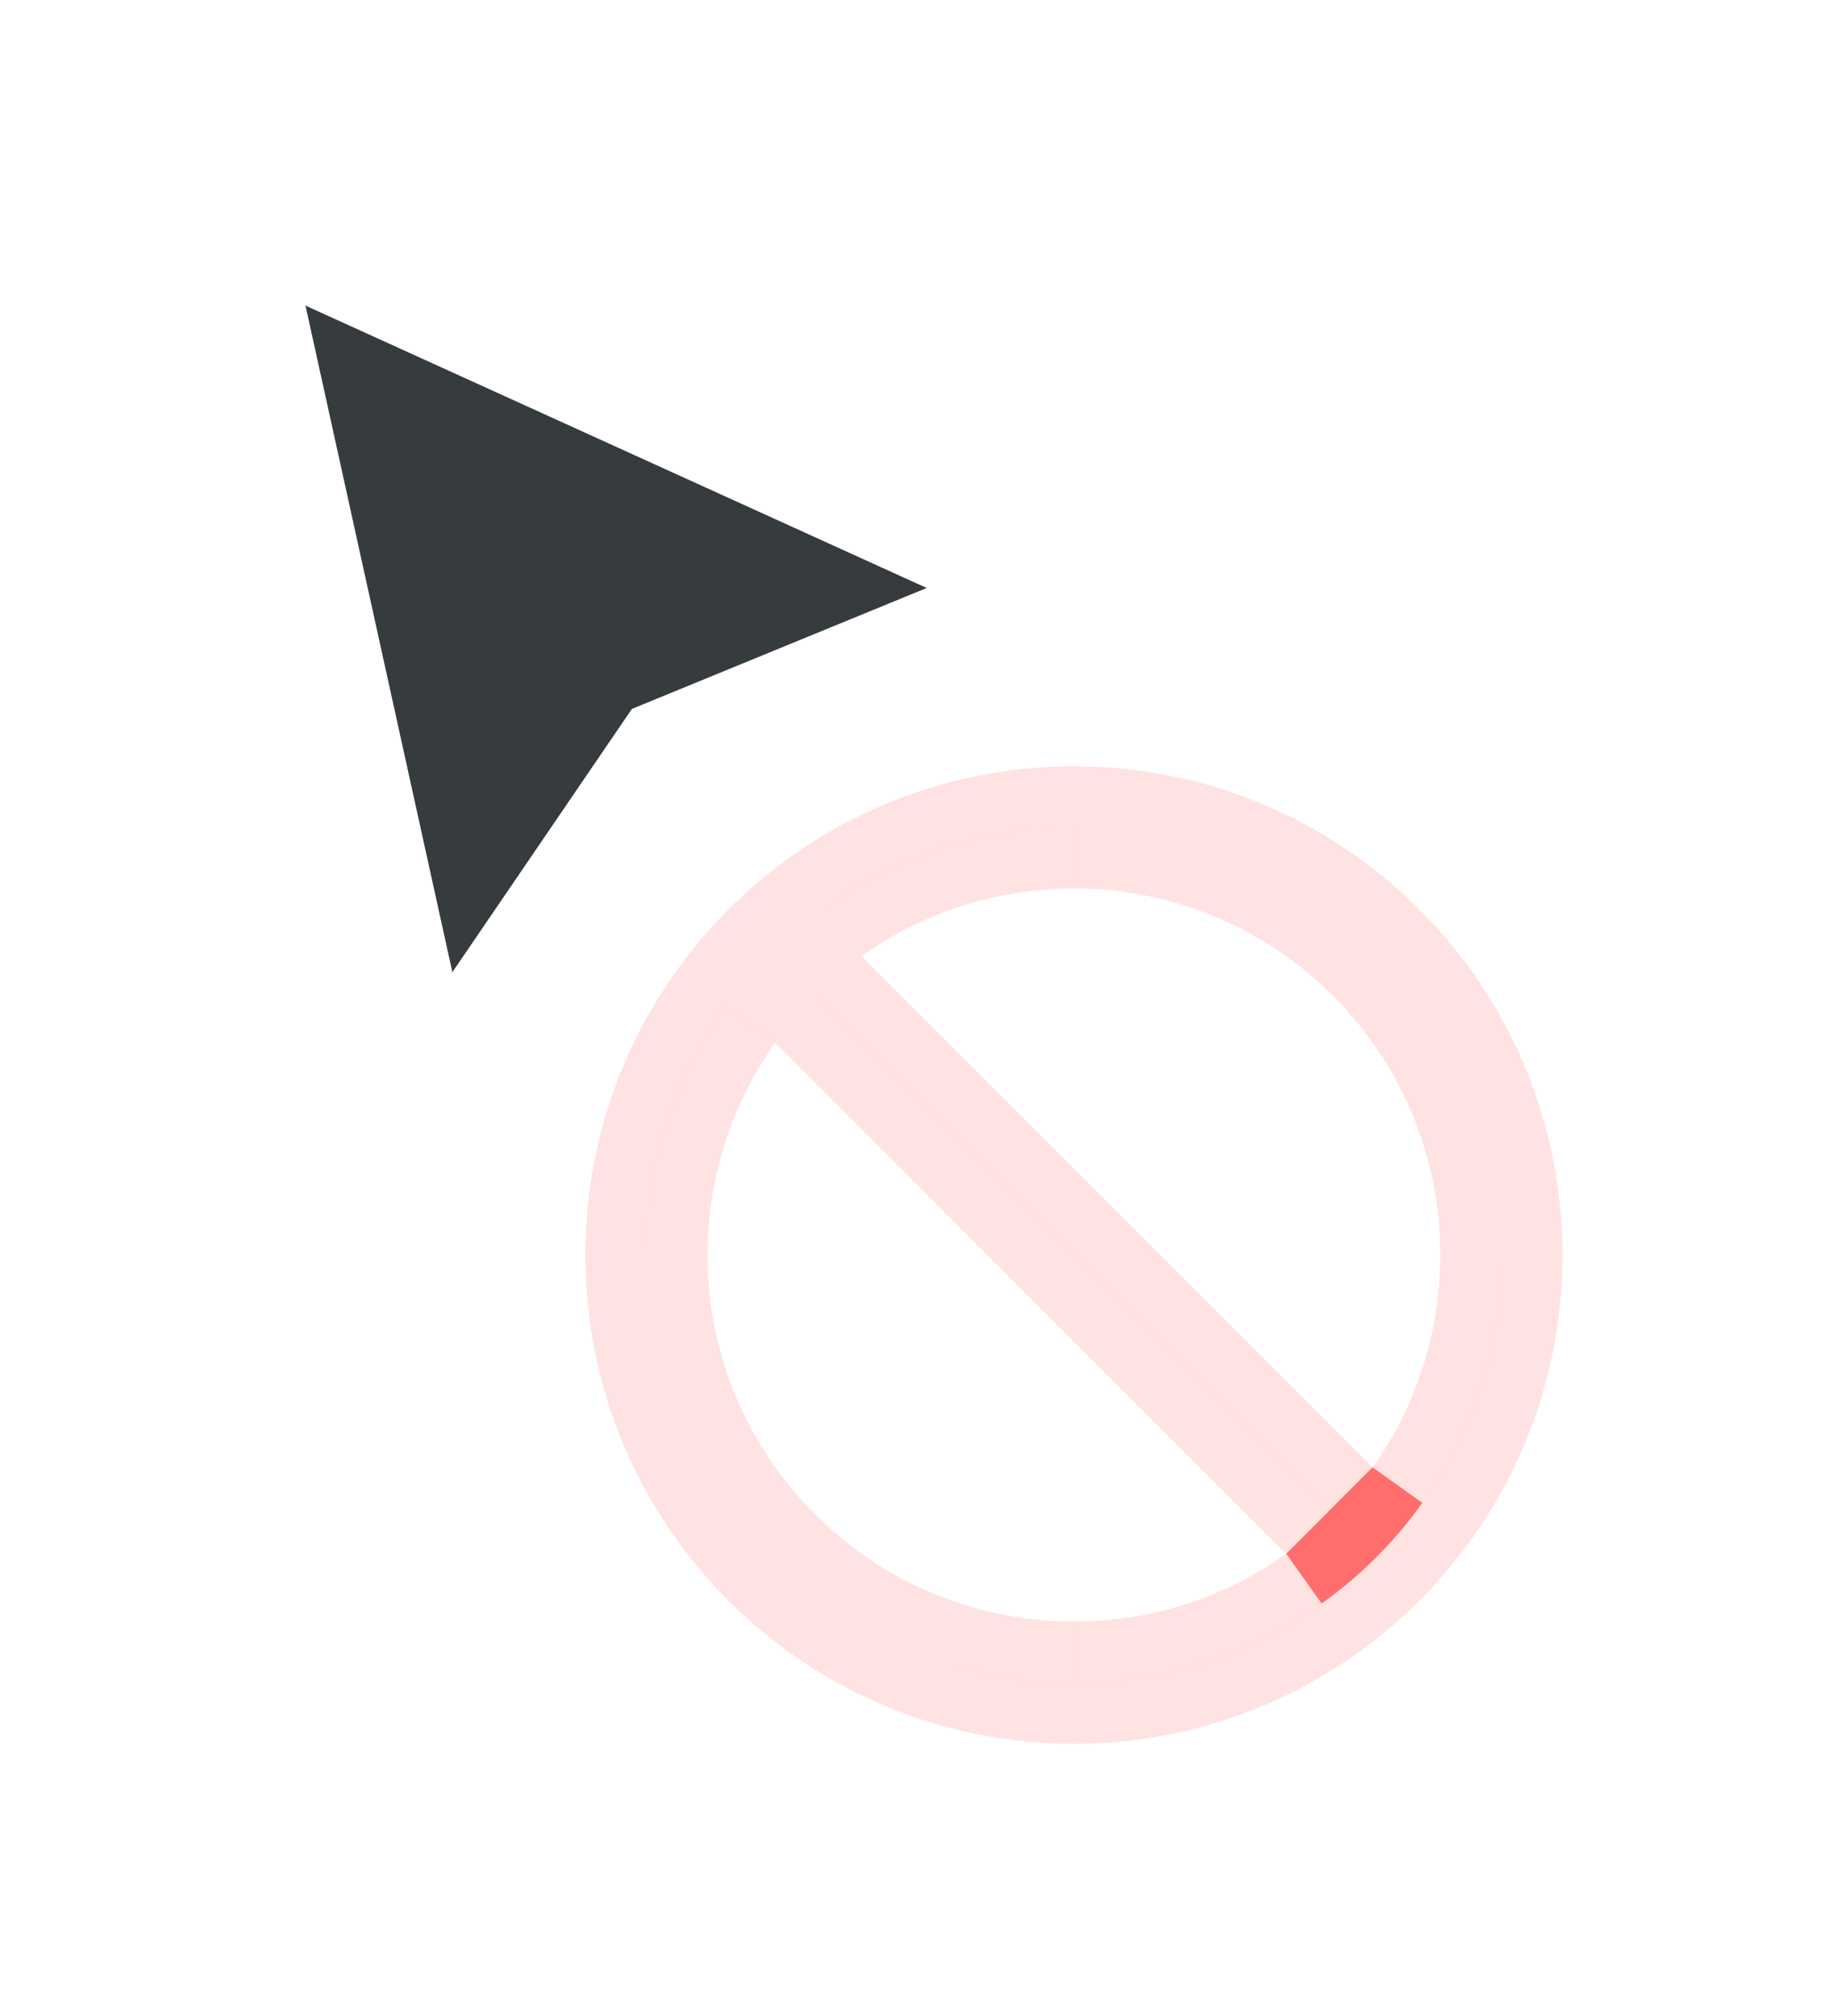 <svg fill="none" height="33" viewBox="0 0 30 33" width="30" xmlns="http://www.w3.org/2000/svg" xmlns:xlink="http://www.w3.org/1999/xlink"><filter id="a" color-interpolation-filters="sRGB" filterUnits="userSpaceOnUse" height="21.131" width="18" x=".593" y=".262"><feFlood flood-opacity="0" result="BackgroundImageFix"/><feColorMatrix in="SourceAlpha" result="hardAlpha" type="matrix" values="0 0 0 0 0 0 0 0 0 0 0 0 0 0 0 0 0 0 127 0"/><feOffset dy="1"/><feGaussianBlur stdDeviation="1.5"/><feColorMatrix type="matrix" values="0 0 0 0 0 0 0 0 0 0 0 0 0 0 0 0 0 0 0.25 0"/><feBlend in2="BackgroundImageFix" mode="normal" result="effect1_dropShadow_199_7611"/><feBlend in="SourceGraphic" in2="effect1_dropShadow_199_7611" mode="normal" result="shape"/></filter><filter id="b" color-interpolation-filters="sRGB" filterUnits="userSpaceOnUse" height="24" width="24" x="5.586" y="8.543"><feFlood flood-opacity="0" result="BackgroundImageFix"/><feColorMatrix in="SourceAlpha" result="hardAlpha" type="matrix" values="0 0 0 0 0 0 0 0 0 0 0 0 0 0 0 0 0 0 127 0"/><feOffset dy="1"/><feGaussianBlur stdDeviation="1.5"/><feColorMatrix type="matrix" values="0 0 0 0 0 0 0 0 0 0 0 0 0 0 0 0 0 0 0.25 0"/><feBlend in2="BackgroundImageFix" mode="normal" result="effect1_dropShadow_199_7611"/><feBlend in="SourceGraphic" in2="effect1_dropShadow_199_7611" mode="normal" result="shape"/></filter><mask id="c" fill="#000" height="18" maskUnits="userSpaceOnUse" width="18" x="8.586" y="10.543"><path d="m8.586 10.543h18v18h-18z" fill="#fff"/><path clip-rule="evenodd" d="m21.063 24.434c-.981.699-2.181 1.109-3.477 1.109-3.314 0-6-2.686-6-6 0-1.296.411-2.496 1.109-3.477zm1.414-1.414c.698-.981 1.109-2.181 1.109-3.477 0-3.314-2.686-6-6-6-1.296 0-2.496.411-3.477 1.109zm-4.891 4.524c4.418 0 8-3.582 8-8 0-4.418-3.582-8-8-8s-8 3.582-8 8c0 4.418 3.582 8 8 8z" fill="#000" fill-rule="evenodd"/></mask><g filter="url(#a)"><path clip-rule="evenodd" d="m15.179 8.625-10.179-4.625 2.407 10.918 2.942-4.312z" fill="#363b3e" fill-rule="evenodd"/><path d="m15.369 9.087 1.071-.439-1.054-.479-10.179-4.625-.91-.414.215.977 2.407 10.918.249 1.13.652-.956 2.857-4.188z" stroke="#fff" stroke-opacity=".8"/></g><g filter="url(#b)"><path clip-rule="evenodd" d="m21.063 24.434c-.981.699-2.181 1.109-3.477 1.109-3.314 0-6-2.686-6-6 0-1.296.411-2.496 1.109-3.477zm1.414-1.414c.698-.981 1.109-2.181 1.109-3.477 0-3.314-2.686-6-6-6-1.296 0-2.496.411-3.477 1.109zm-4.891 4.524c4.418 0 8-3.582 8-8 0-4.418-3.582-8-8-8s-8 3.582-8 8c0 4.418 3.582 8 8 8z" fill="#ff6d6d" fill-rule="evenodd"/><path d="m12.696 16.066.707-.707-.836-.836-.686.963zm1.414-1.414-.58-.815-.963.686.836.836zm6.373 8.967c-.817.582-1.815.924-2.897.924v2c1.51 0 2.912-.48 4.057-1.295zm-2.897.924c-2.761 0-5-2.239-5-5h-2c0 3.866 3.134 7 7 7zm-5-5c0-1.081.342-2.079.924-2.897l-1.629-1.16c-.815 1.145-1.295 2.546-1.295 4.057zm-.598-2.769 8.367 8.367 1.414-1.414-8.367-8.367zm11.303 6.826c.815-1.145 1.295-2.546 1.295-4.057h-2c0 1.081-.342 2.079-.924 2.896zm1.295-4.057c0-3.866-3.134-7-7-7v2c2.761 0 5 2.239 5 5zm-7-7c-1.51 0-2.912.48-4.057 1.295l1.16 1.629c.817-.582 1.815-.924 2.896-.924zm-4.184 2.816 8.367 8.367 1.414-1.414-8.367-8.367zm4.184 13.184c4.971 0 9-4.029 9-9h-2c0 3.866-3.134 7-7 7zm9-9c0-4.971-4.029-9-9-9v2c3.866 0 7 3.134 7 7zm-9-9c-4.971 0-9 4.029-9 9h2c0-3.866 3.134-7 7-7zm-9 9c0 4.971 4.029 9 9 9v-2c-3.866 0-7-3.134-7-7z" fill="#fff" fill-opacity=".8" mask="url(#c)"/></g></svg>

